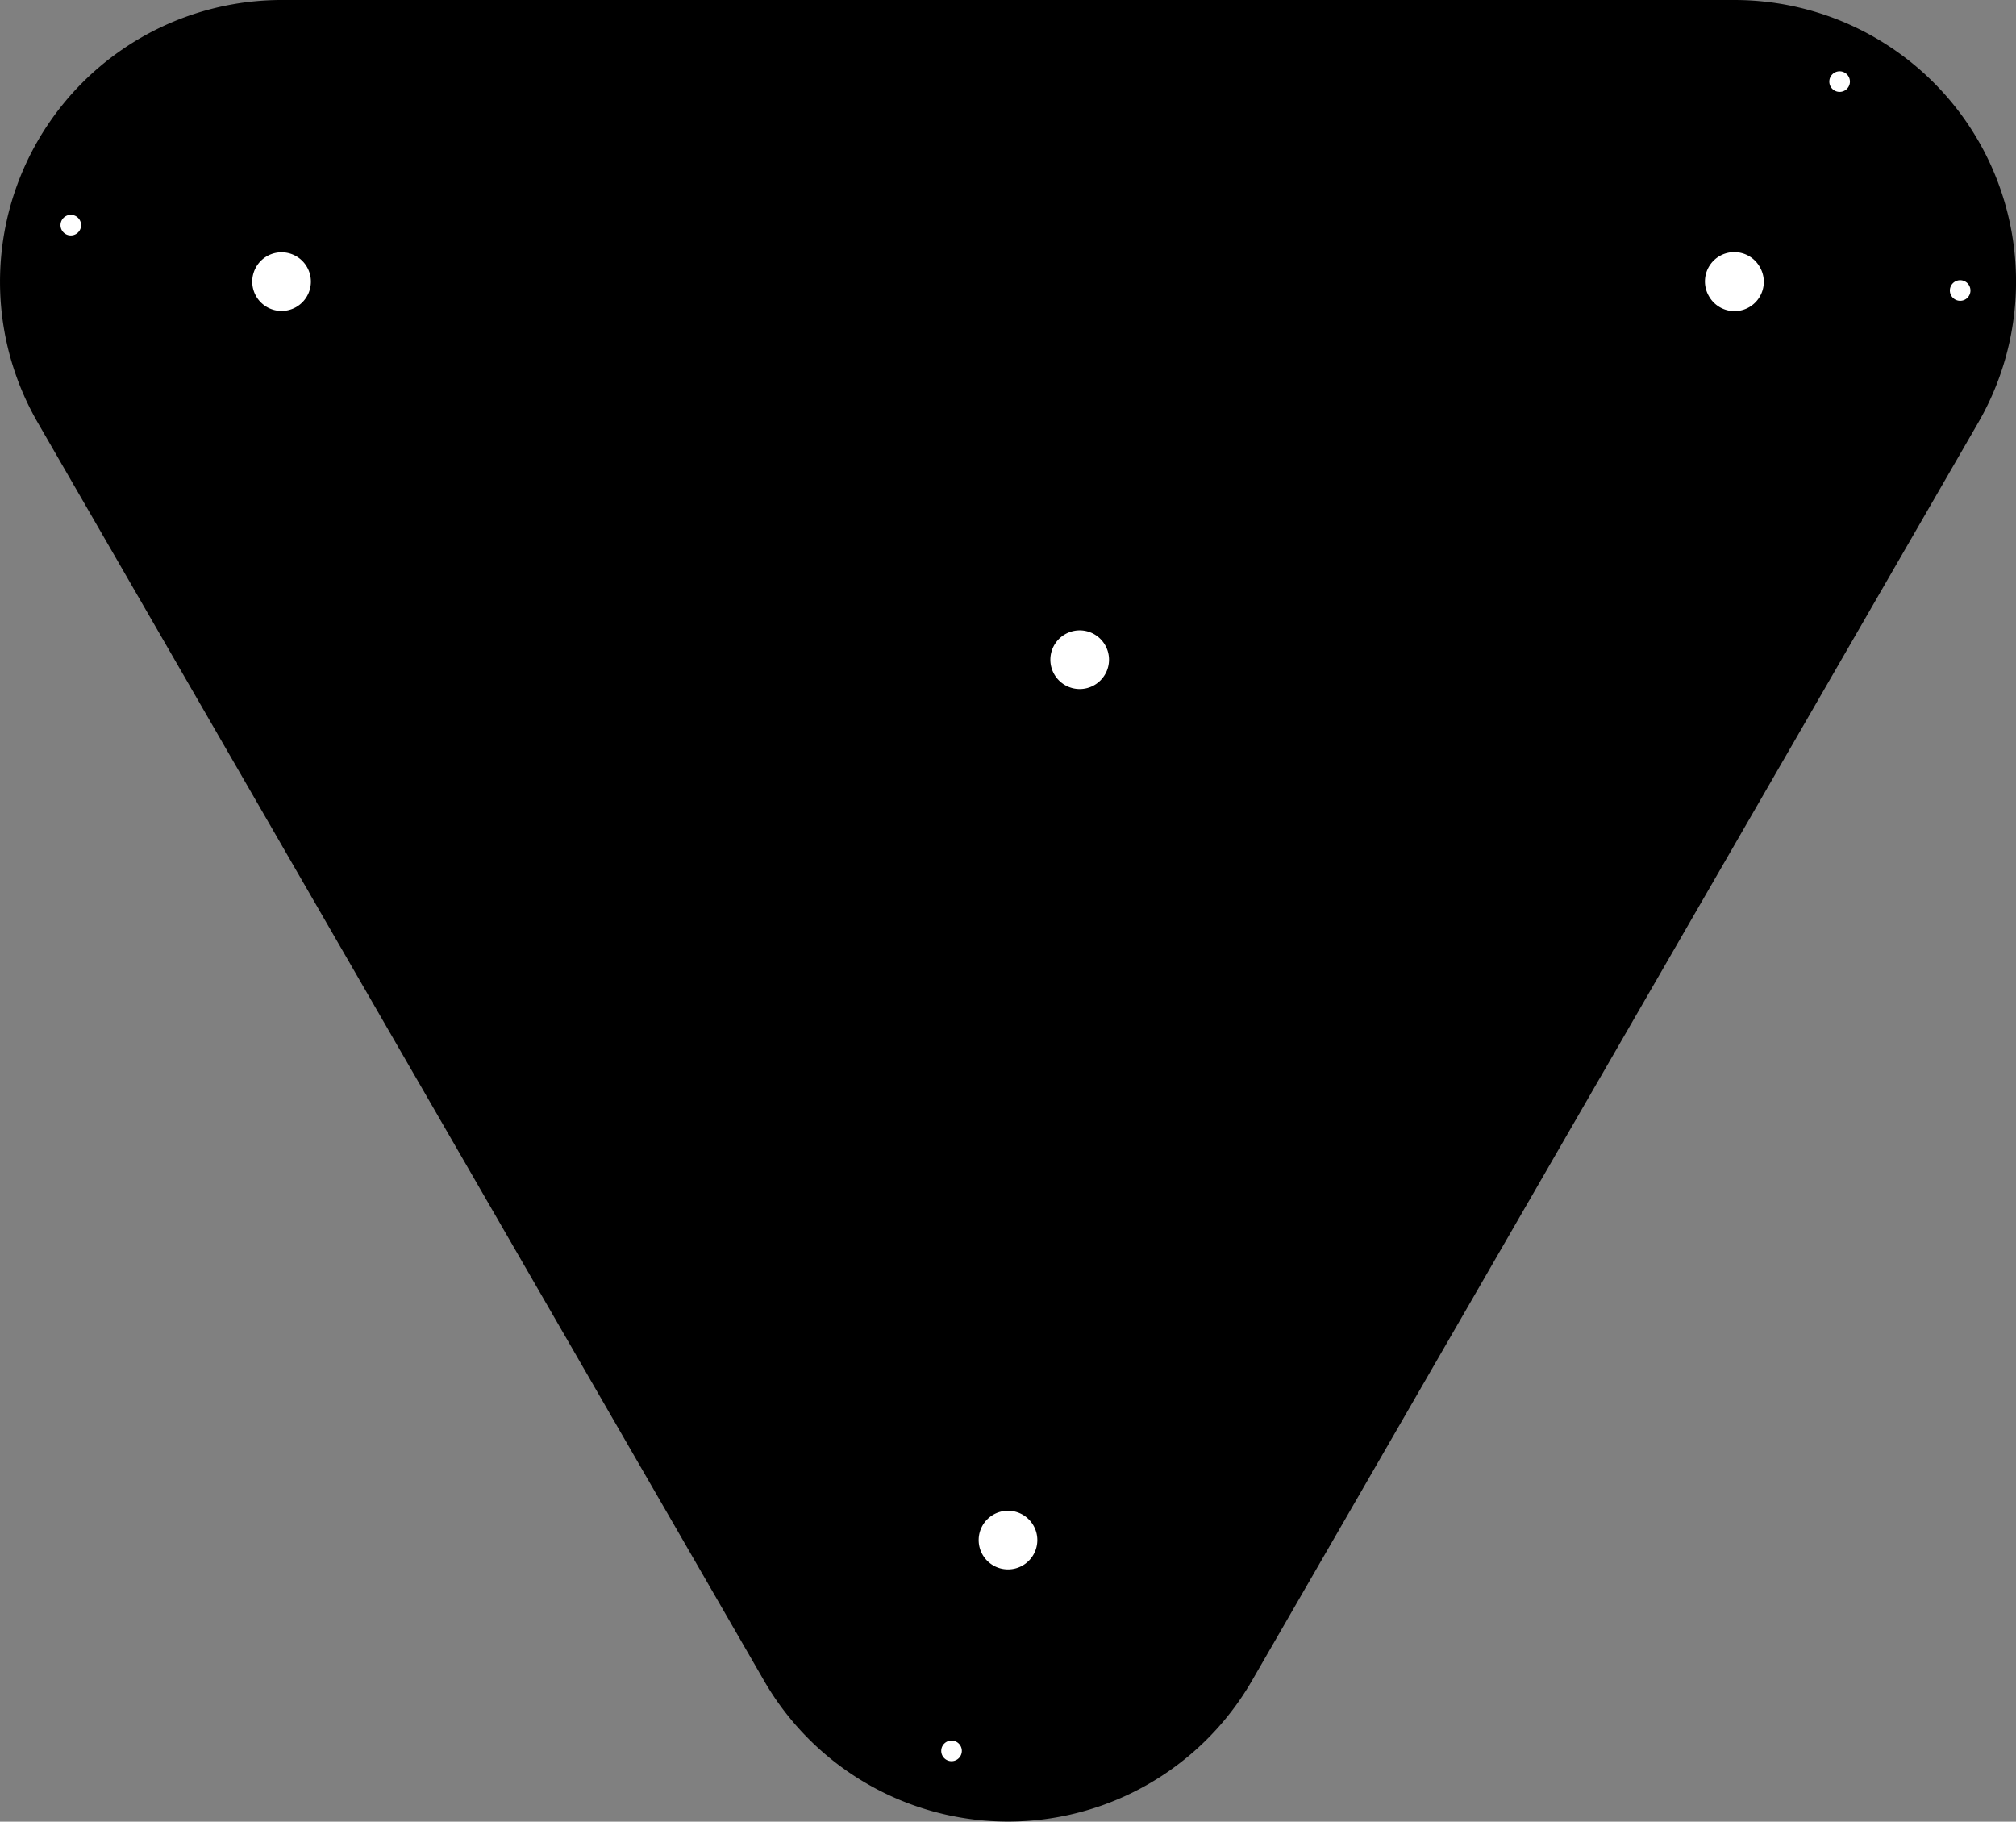 <?xml version="1.0" encoding="utf-8"?>
<!-- Generator: Fusion 360, Shaper Origin Export Add-In, Version 1.6.10  -->
<svg xmlns="http://www.w3.org/2000/svg" xmlns:xlink="http://www.w3.org/1999/xlink" xmlns:shaper="http://www.shapertools.com/namespaces/shaper" shaper:fusionaddin="version:1.6.10" width="15.888cm" height="14.354cm" version="1.1" x="0cm" y="0cm" viewBox="0 0 15.888 14.354" enable-background="new 0 0 15.888 14.354" xml:space="preserve"><rect x="0" y="0" width="15.888" height="14.354" fill="#808080" stroke="none"/><path d="M6.506,2.659 A2.22,2.22 4.657 0,1 6.216,3.589 L6.216,3.589 A2.22,2.22 30 0,1 4.294,4.698 L-7.156,4.698 A2.22,2.22 90 0,1 -9.078,1.369 L-3.353,-8.546 A2.22,2.22 210 0,1 0.491,-8.546 L6.216,1.369 A2.22,2.22 330 0,1 6.506,2.659" transform="matrix(1,0,0,-1,9.375,4.698)" fill="rgb(0,0,0)" shaper:cutDepth="0.003" stroke-linecap="round" stroke-linejoin="round" /><path d="M5.973,2.409 a0.1,0.1 0 1,1 0.2,0 a0.1,0.1 0 1,1 -0.2,0z" transform="matrix(1,0,0,-1,9.375,4.698)" fill="rgb(255,255,255)" stroke="rgb(0,0,0)" stroke-width="0.001cm" stroke-linecap="round" stroke-linejoin="round" shaper:cutDepth="0.003" /><path d="M-1.976,-9.098 a0.1,0.1 0 1,1 0.2,0 a0.1,0.1 0 1,1 -0.2,0z" transform="matrix(1,0,0,-1,9.375,4.698)" fill="rgb(255,255,255)" stroke="rgb(0,0,0)" stroke-width="0.001cm" stroke-linecap="round" stroke-linejoin="round" shaper:cutDepth="0.003" /><path d="M-1.116,-0.5 a0.25,0.25 0 1,1 0.5,0 a0.25,0.25 0 1,1 -0.5,0z" transform="matrix(1,0,0,-1,9.375,4.698)" fill="rgb(255,255,255)" stroke="rgb(0,0,0)" stroke-width="0.001cm" stroke-linecap="round" stroke-linejoin="round" shaper:cutDepth="0.003" /><path d="M4.077,2.354 A0.25,0.25 209.996 1,1 4.51,2.604 A0.25,0.25 29.996 1,1 4.077,2.354z" transform="matrix(1,0,0,-1,9.375,4.698)" fill="rgb(255,255,255)" stroke="rgb(0,0,0)" stroke-width="0.001cm" stroke-linecap="round" stroke-linejoin="round" shaper:cutDepth="0.003" /><path d="M5.023,4.055 a0.1,0.1 0 1,1 0.2,0 a0.1,0.1 0 1,1 -0.2,0z" transform="matrix(1,0,0,-1,9.375,4.698)" fill="rgb(255,255,255)" stroke="rgb(0,0,0)" stroke-width="0.001cm" stroke-linecap="round" stroke-linejoin="round" shaper:cutDepth="0.003" /><path d="M-8.917,2.924 a0.1,0.1 0 1,1 0.2,0 a0.1,0.1 0 1,1 -0.2,0z" transform="matrix(1,0,0,-1,9.375,4.698)" fill="rgb(255,255,255)" stroke="rgb(0,0,0)" stroke-width="0.001cm" stroke-linecap="round" stroke-linejoin="round" shaper:cutDepth="0.003" /><path d="M-7.406,2.479 a0.25,0.25 0 1,1 0.5,0 a0.25,0.25 0 1,1 -0.5,0z" transform="matrix(1,0,0,-1,9.375,4.698)" fill="rgb(255,255,255)" stroke="rgb(0,0,0)" stroke-width="0.001cm" stroke-linecap="round" stroke-linejoin="round" shaper:cutDepth="0.003" /><path d="M-1.681,-7.437 a0.25,0.25 0 1,1 0.5,0 a0.25,0.25 0 1,1 -0.5,0z" transform="matrix(1,0,0,-1,9.375,4.698)" fill="rgb(255,255,255)" stroke="rgb(0,0,0)" stroke-width="0.001cm" stroke-linecap="round" stroke-linejoin="round" shaper:cutDepth="0.003" /></svg>
